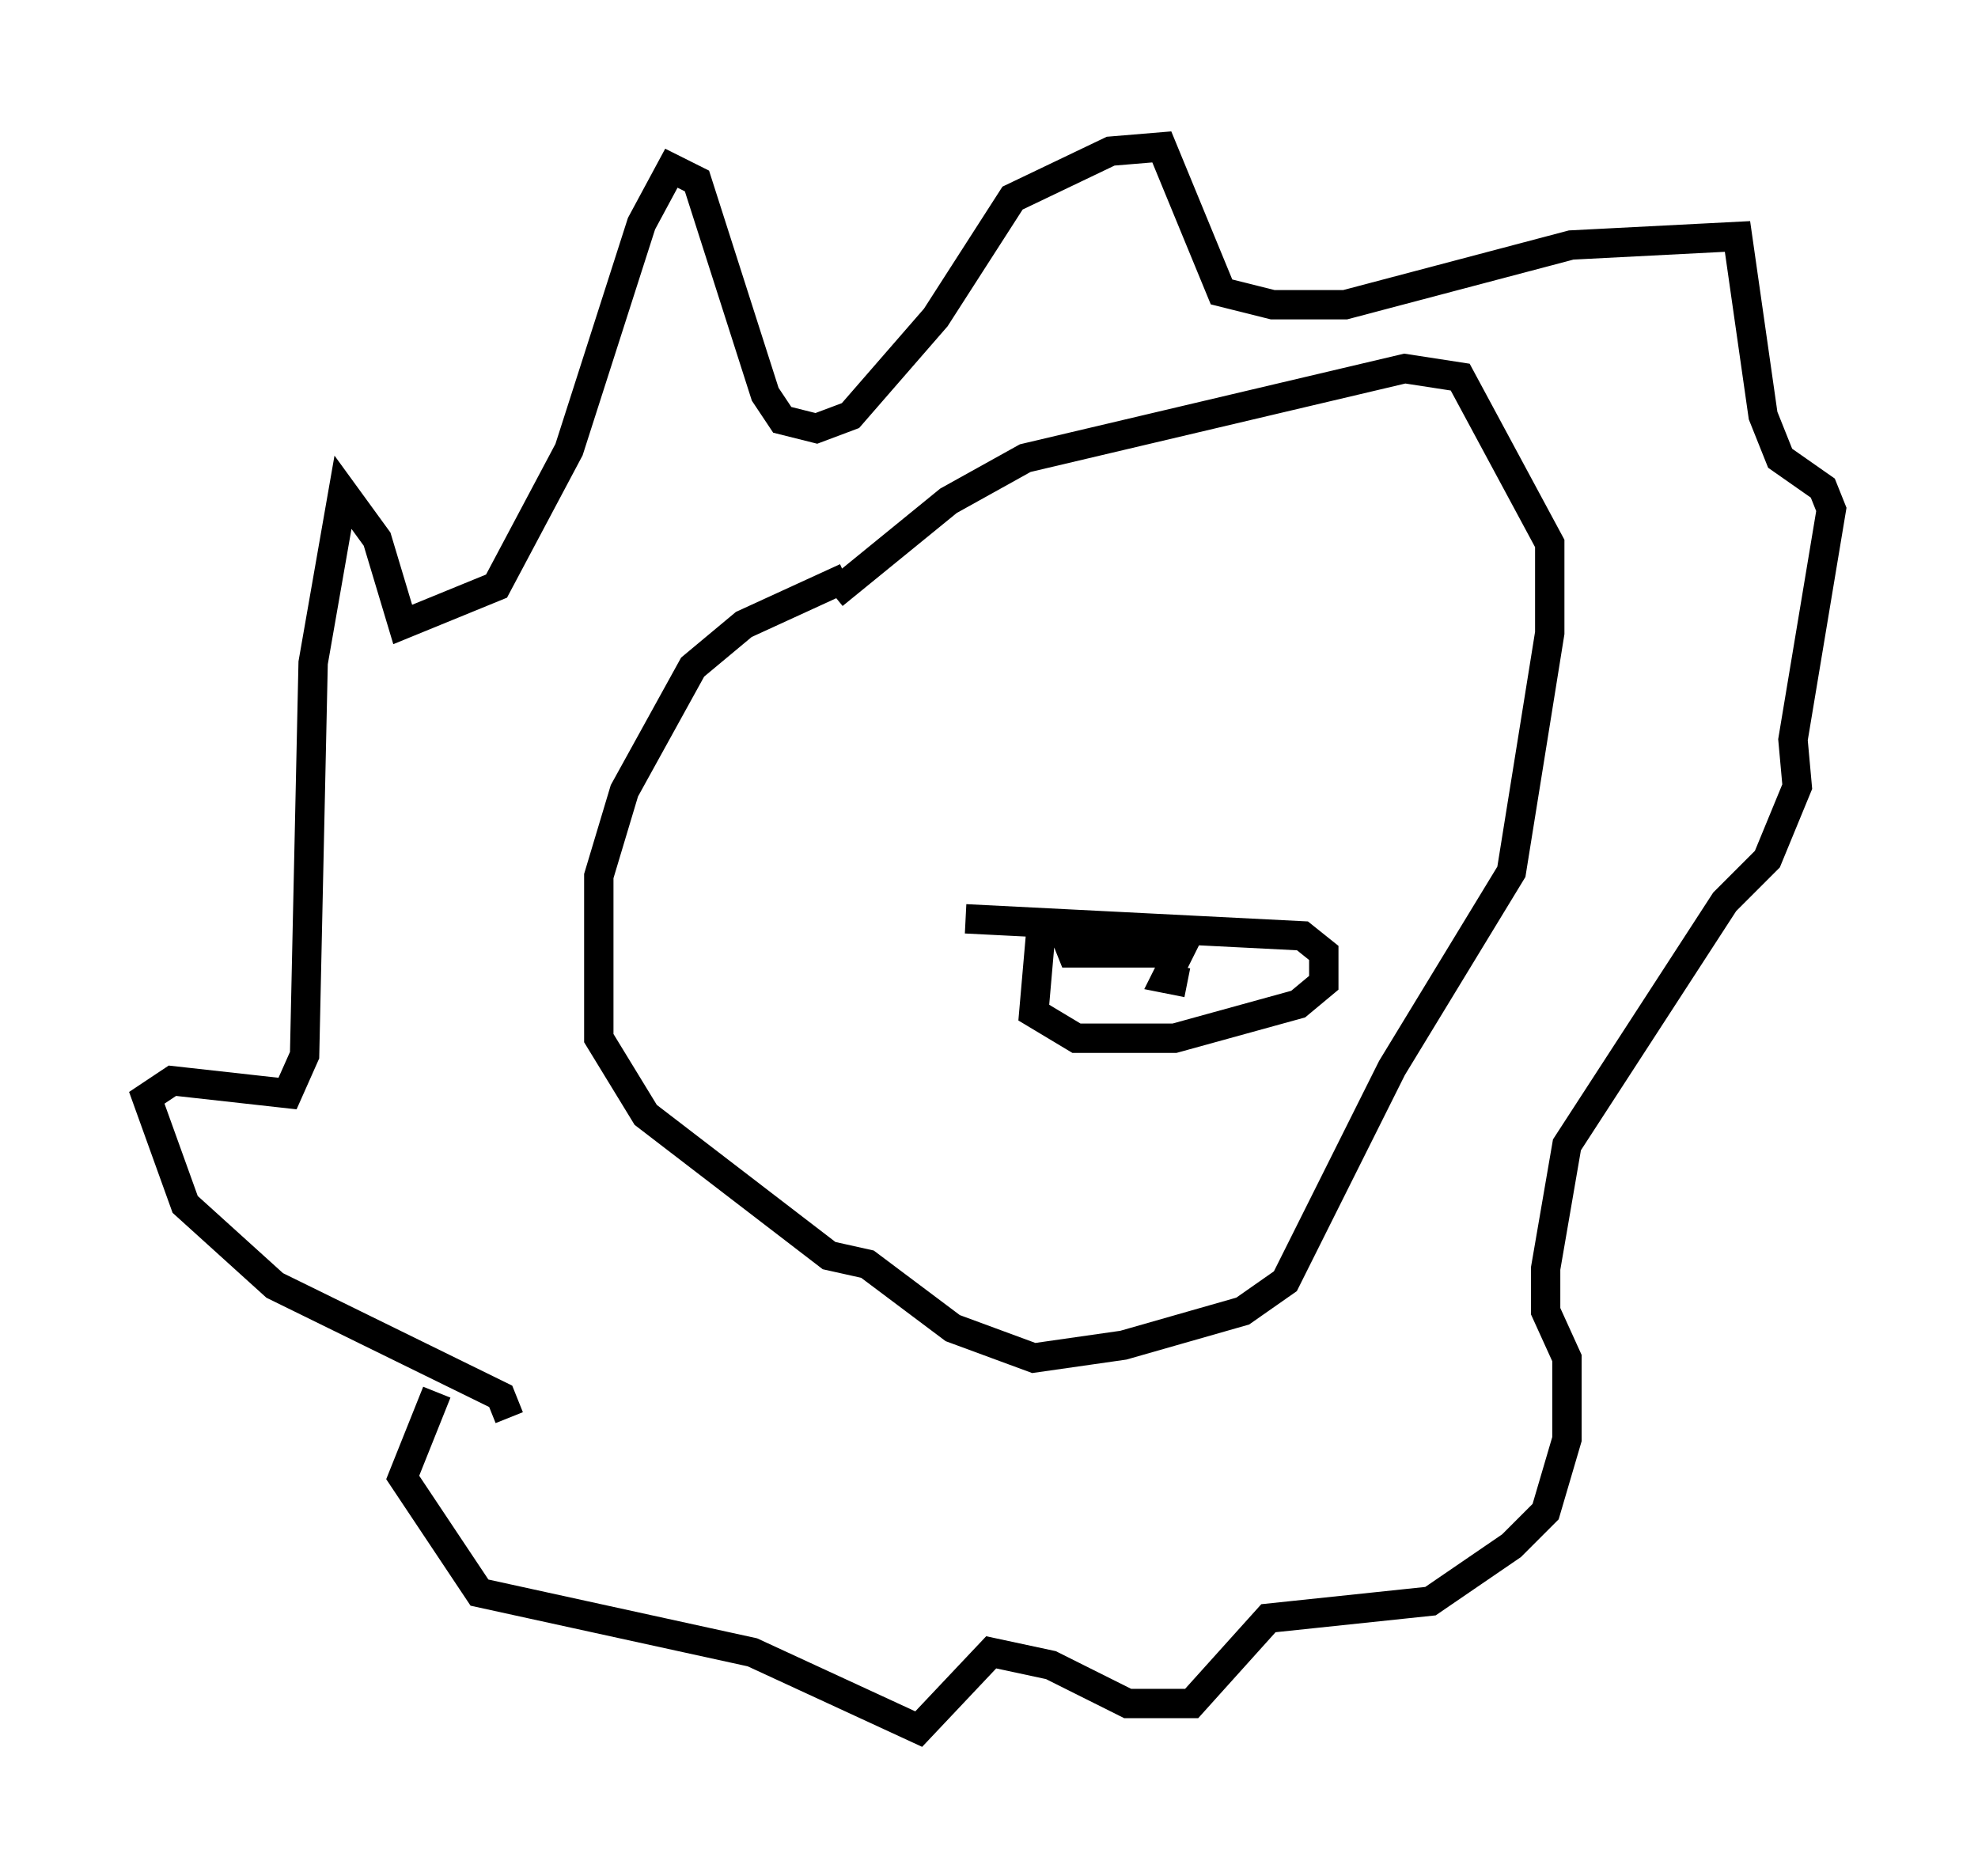 <?xml version="1.0" encoding="utf-8" ?>
<svg baseProfile="full" height="63.888" version="1.1" width="67.374" xmlns="http://www.w3.org/2000/svg" xmlns:ev="http://www.w3.org/2001/xml-events" xmlns:xlink="http://www.w3.org/1999/xlink"><defs /><rect fill="white" height="63.888" width="67.374" x="0" y="0" /><path d="M32.888, 19.38 m-4.067, 0.291 l-3.486, 1.598 -1.743, 1.453 l-2.324, 4.212 -0.872, 2.905 l0.0, 5.52 1.598, 2.615 l6.246, 4.793 1.307, 0.291 l2.905, 2.179 2.76, 1.017 l3.05, -0.436 4.067, -1.162 l1.453, -1.017 3.631, -7.263 l4.067, -6.682 1.307, -8.134 l0.0, -3.05 -3.05, -5.665 l-1.888, -0.291 -12.927, 3.05 l-2.615, 1.453 -3.922, 3.196 m-11.039, 28.033 l-0.291, -0.726 -7.698, -3.777 l-3.05, -2.76 -1.307, -3.631 l0.872, -0.581 3.922, 0.436 l0.581, -1.307 0.291, -13.363 l1.017, -5.81 1.162, 1.598 l0.872, 2.905 3.196, -1.307 l2.469, -4.648 2.469, -7.698 l1.017, -1.888 0.872, 0.436 l2.324, 7.263 0.581, 0.872 l1.162, 0.291 1.162, -0.436 l2.905, -3.341 2.615, -4.067 l3.341, -1.598 1.743, -0.145 l2.034, 4.939 1.743, 0.436 l2.469, 0.0 7.698, -2.034 l5.665, -0.291 0.872, 6.101 l0.581, 1.453 1.453, 1.017 l0.291, 0.726 -1.307, 7.844 l0.145, 1.598 -1.017, 2.469 l-1.453, 1.453 -5.374, 8.279 l-0.726, 4.212 0.0, 1.453 l0.726, 1.598 0.0, 2.76 l-0.726, 2.469 -1.162, 1.162 l-2.76, 1.888 -5.52, 0.581 l-2.615, 2.905 -2.179, 0.0 l-2.615, -1.307 -2.034, -0.436 l-2.469, 2.615 -5.665, -2.615 l-9.296, -2.034 -2.615, -3.922 l1.162, -2.905 m18.011, -16.123 l11.475, 0.581 0.726, 0.581 l0.0, 1.017 -0.872, 0.726 l-4.212, 1.162 -3.341, 0.0 l-1.453, -0.872 0.291, -3.341 m0.726, 0.581 l0.291, 0.726 3.631, 0.0 l-0.436, 0.872 0.726, 0.145 " fill="none" stroke="black" stroke-width="1" /></svg>